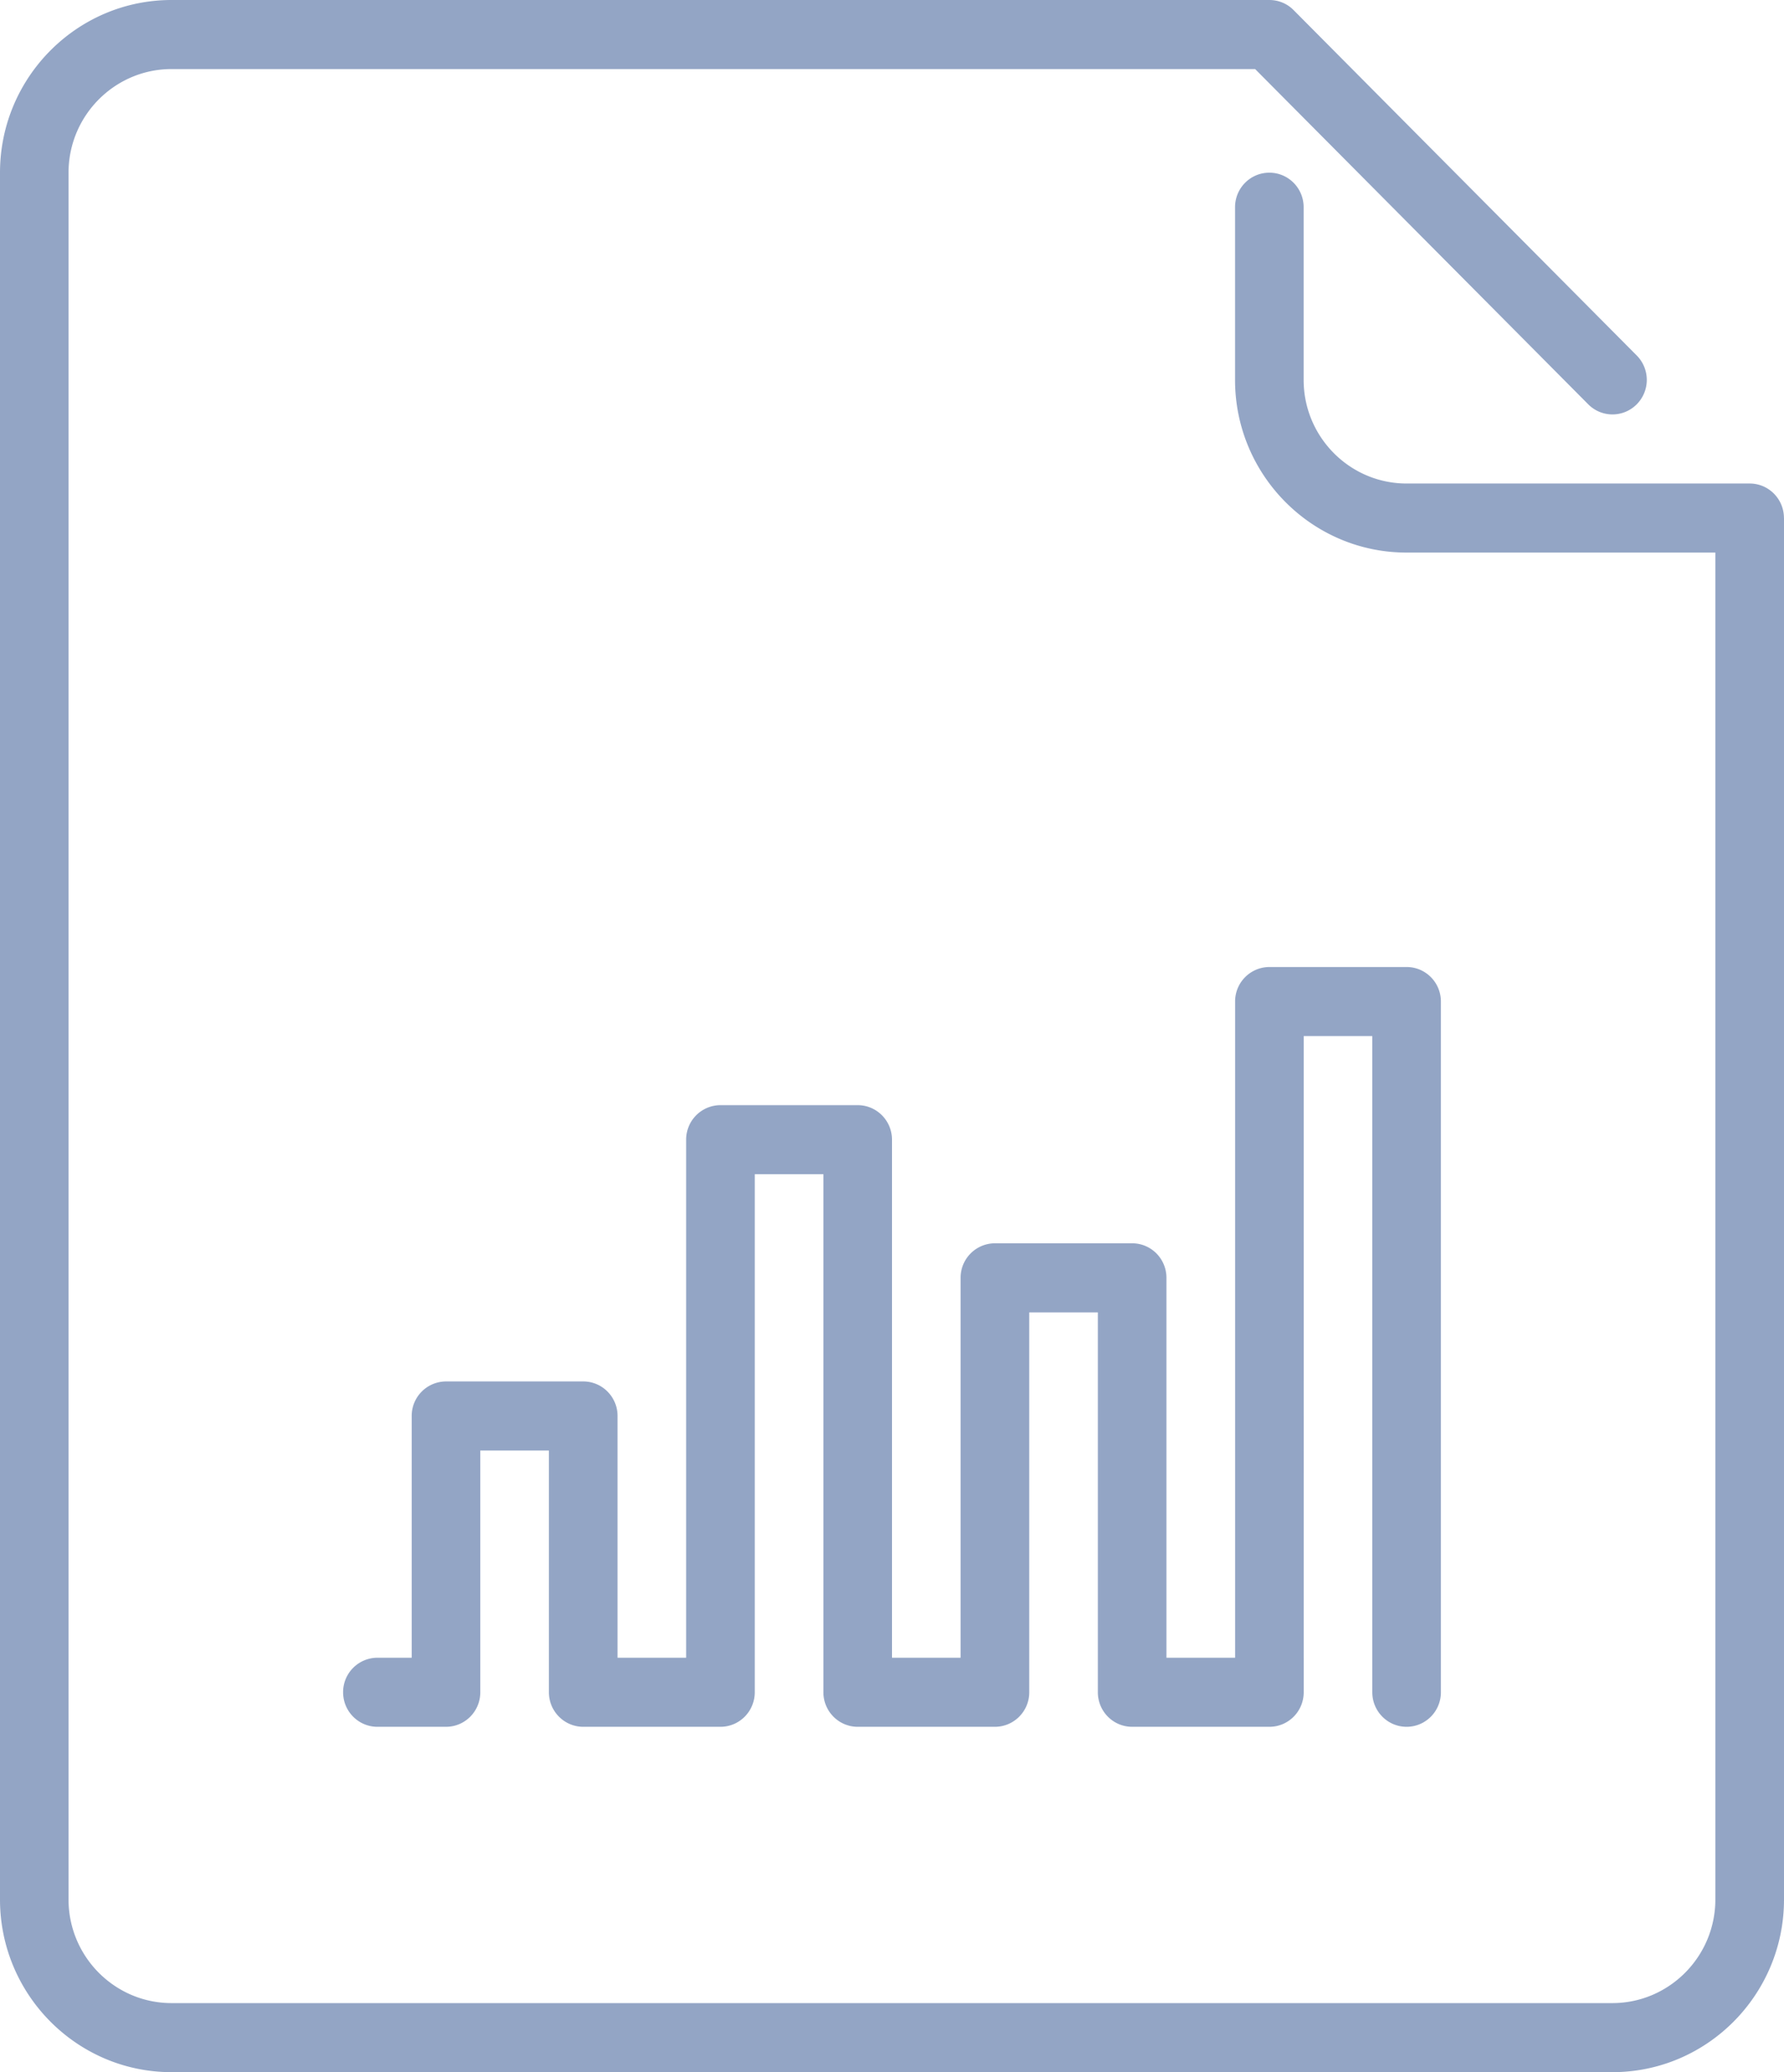<svg xmlns="http://www.w3.org/2000/svg" width="31" height="36" viewBox="0 0 31 36">
    <path fill="#6680AD" fill-rule="evenodd" d="M24.442 30c.33 0 .596-.269.596-.6v-12c0-.331-.266-.6-.596-.6h-2.384a.598.598 0 0 0-.596.6v11.4h-1.193v-6.6c0-.331-.266-.6-.596-.6h-2.385a.598.598 0 0 0-.596.6v6.6H15.5v-9c0-.331-.267-.6-.596-.6h-2.385a.598.598 0 0 0-.596.6v9h-1.192v-4.2c0-.331-.267-.6-.596-.6H7.75a.598.598 0 0 0-.596.6v4.2h-.596a.598.598 0 0 0-.596.6c0 .331.267.6.596.6H7.75c.33 0 .596-.269.596-.6v-4.2h1.192v4.2c0 .331.268.6.597.6h2.384c.33 0 .596-.269.596-.6v-9h1.193v9c0 .331.267.6.596.6h2.384c.33 0 .597-.269.597-.6v-6.6h1.192v6.6c0 .331.266.6.596.6h2.385c.33 0 .596-.269.596-.6V18h1.192v11.4c0 .331.267.6.596.6M31 9v24c0 1.654-1.337 3-2.98 3H2.98C1.338 36 0 34.654 0 33V3c0-1.654 1.337-3 2.98-3h19.078c.158 0 .31.063.421.176l5.962 6a.602.602 0 0 1 0 .848.593.593 0 0 1-.843 0L21.81 1.2H2.98c-.986 0-1.789.808-1.789 1.8v30c0 .992.803 1.8 1.789 1.8h25.038c.986 0 1.789-.808 1.789-1.8V9.6h-5.366c-1.643 0-2.98-1.346-2.98-3v-3c0-.331.266-.6.596-.6.33 0 .596.269.596.6v3c0 .992.802 1.8 1.788 1.8h5.962c.33 0 .596.269.596.6" opacity=".7"/>
</svg>
